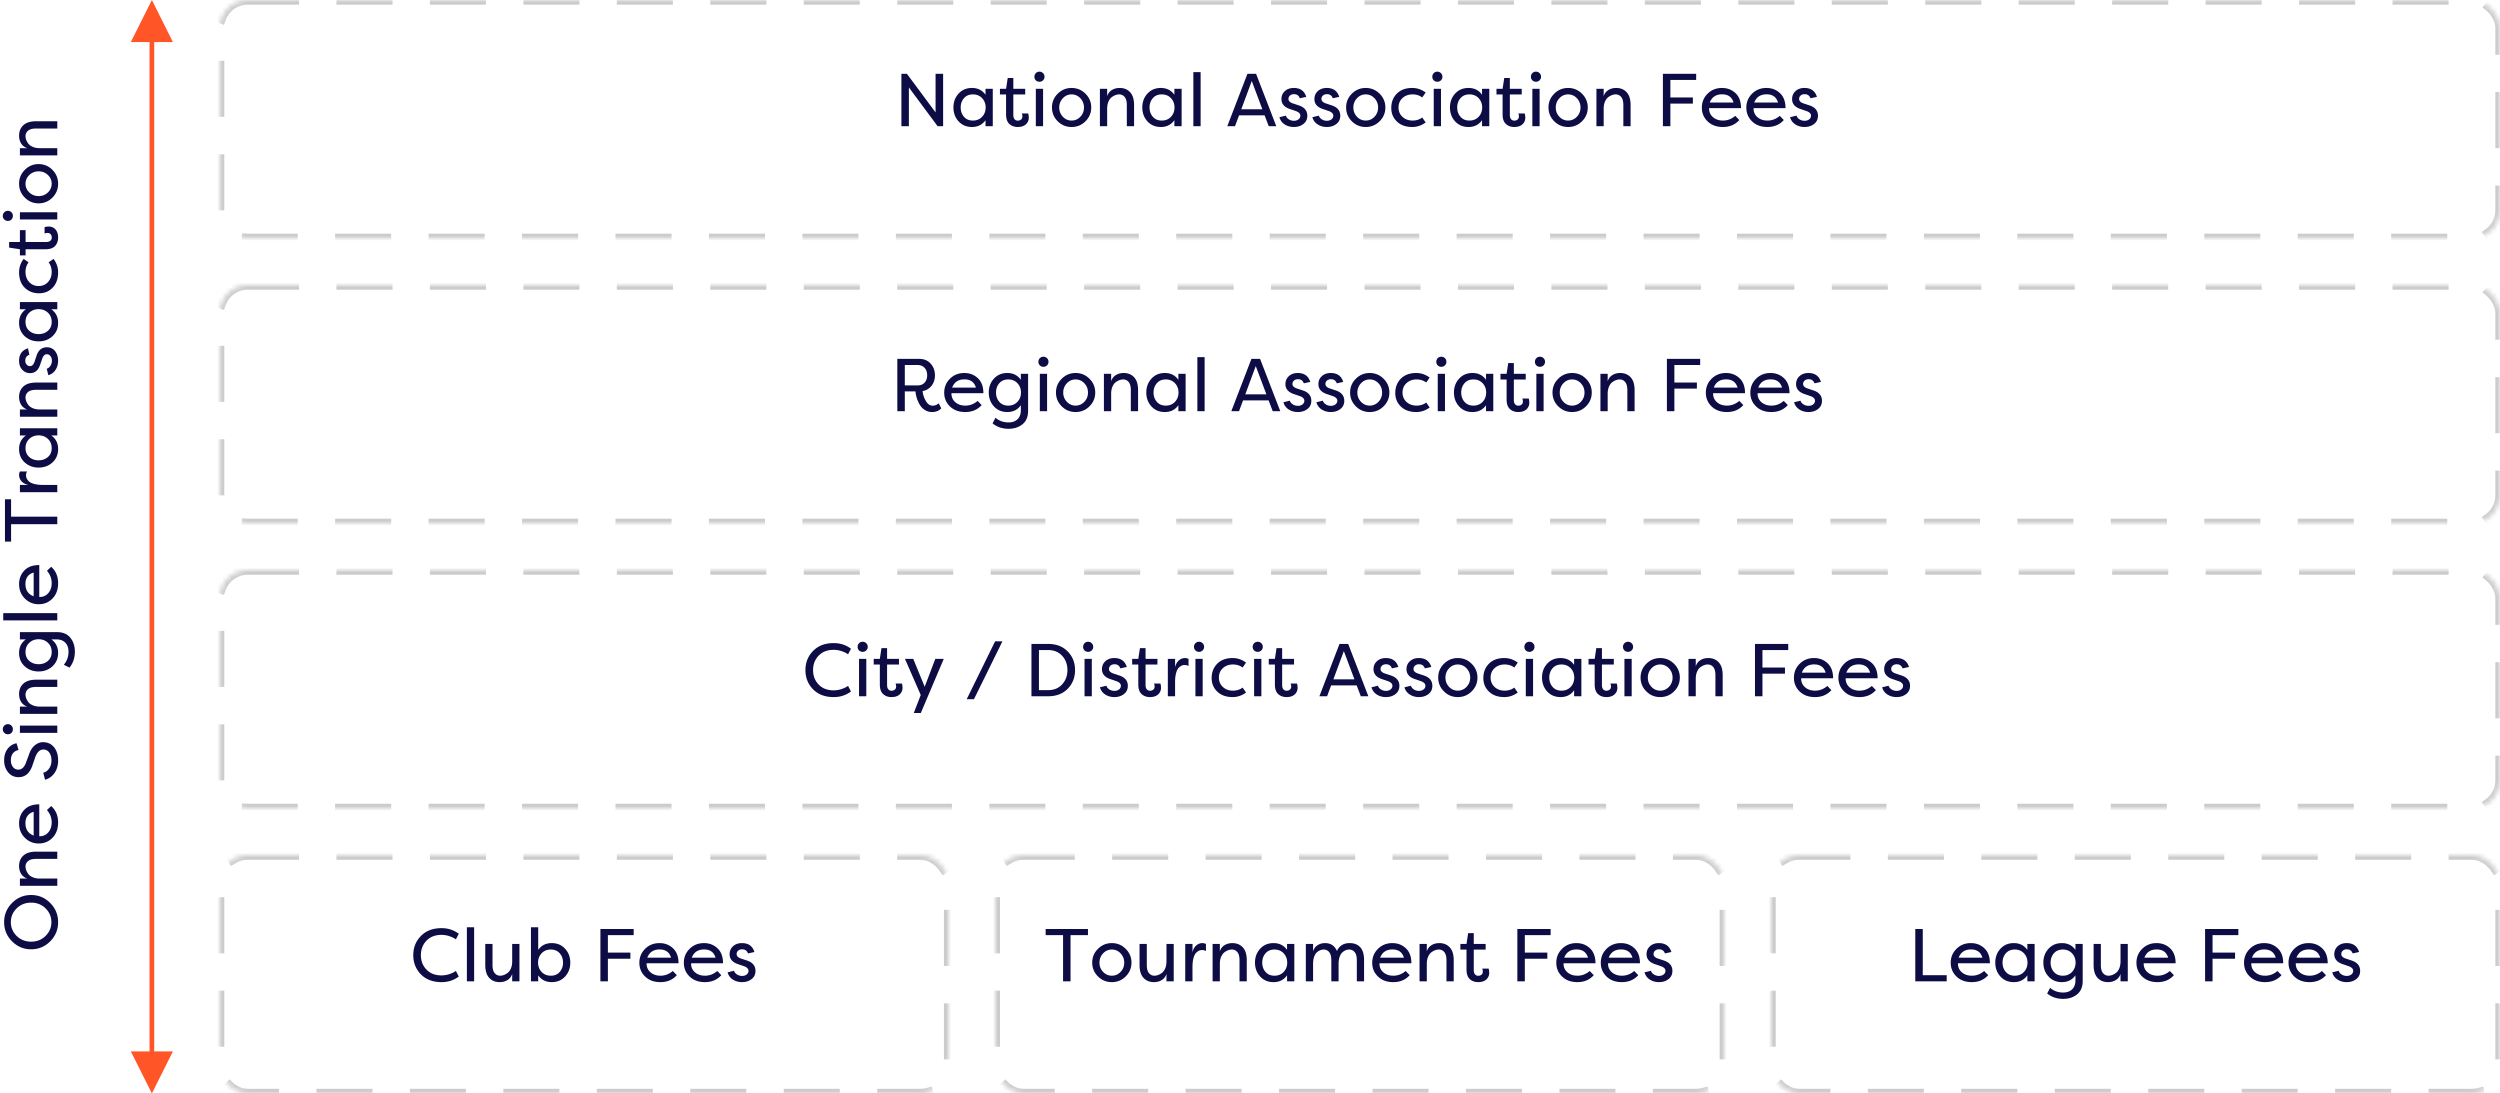 <svg width="535" height="234" viewBox="0 0 535 234" xmlns="http://www.w3.org/2000/svg" xmlns:xlink="http://www.w3.org/1999/xlink"><defs><rect id="a" width="156" height="51" rx="6"/><mask id="g" x="0" y="0" width="156" height="51" fill="#fff"><use xlink:href="#a"/></mask><rect id="b" width="488" height="51" rx="6"/><mask id="h" x="0" y="0" width="488" height="51" fill="#fff"><use xlink:href="#b"/></mask><rect id="c" width="488" height="51" rx="6"/><mask id="i" x="0" y="0" width="488" height="51" fill="#fff"><use xlink:href="#c"/></mask><rect id="d" width="488" height="51" rx="6"/><mask id="j" x="0" y="0" width="488" height="51" fill="#fff"><use xlink:href="#d"/></mask><rect id="e" width="156" height="51" rx="6"/><mask id="k" x="0" y="0" width="156" height="51" fill="#fff"><use xlink:href="#e"/></mask><rect id="f" width="156" height="51" rx="6"/><mask id="l" x="0" y="0" width="156" height="51" fill="#fff"><use xlink:href="#f"/></mask></defs><g fill="none" fill-rule="evenodd"><g transform="translate(47 183)"><path d="M43.072 25.512c-1.088-1.12-1.632-2.49-1.632-4.112 0-1.621.547-2.99 1.64-4.104 1.093-1.115 2.563-1.672 4.408-1.672 1.397 0 2.63.4 3.696 1.2l-.624 1.2c-.384-.277-.853-.507-1.408-.688a5.328 5.328 0 0 0-1.664-.272c-1.355 0-2.43.416-3.224 1.248-.795.832-1.192 1.861-1.192 3.088s.397 2.256 1.192 3.088c.795.832 1.87 1.248 3.224 1.248.555 0 1.11-.09 1.664-.272.555-.181 1.024-.41 1.408-.688l.624 1.2c-1.067.8-2.299 1.2-3.696 1.2-1.845 0-3.317-.555-4.416-1.664zm11.392-10.08V27h-1.552V15.432h1.552zM58.4 19v4.512c0 .79.155 1.368.464 1.736.31.368.699.552 1.168.552.245 0 .499-.045.76-.136.261-.09.536-.24.824-.448.288-.208.525-.528.712-.96.187-.432.28-.947.28-1.544V19h1.552v8h-1.552v-1.6a2.298 2.298 0 0 1-.976 1.312c-.48.31-1.05.464-1.712.464-.917 0-1.659-.304-2.224-.912-.565-.608-.848-1.525-.848-2.752V19H58.4zm15.536 1.04c.736.8 1.104 1.787 1.104 2.96s-.368 2.163-1.104 2.968c-.736.805-1.69 1.208-2.864 1.208-1.248 0-2.213-.485-2.896-1.456V27h-1.552V15.432h1.552v4.848c.683-.97 1.648-1.456 2.896-1.456 1.173 0 2.128.405 2.864 1.216zM68.144 23c.01.81.27 1.48.776 2.008.507.528 1.16.792 1.96.792s1.435-.27 1.904-.808c.47-.539.704-1.203.704-1.992 0-.79-.235-1.453-.704-1.992-.47-.539-1.104-.808-1.904-.808-.8 0-1.453.264-1.96.792-.507.528-.765 1.197-.776 2.008zm14.944 4h-1.6V15.8h7.12v1.312h-5.52v3.744h4.816v1.312h-4.816V27zm13.888-2.208l.864.896c-.885.992-2.053 1.488-3.504 1.488-1.355 0-2.445-.397-3.272-1.192-.827-.795-1.24-1.779-1.24-2.952s.41-2.168 1.232-2.984c.821-.816 1.845-1.224 3.072-1.224 1.141 0 2.107.37 2.896 1.112.79.741 1.184 1.81 1.184 3.208h-6.832c-.021.779.248 1.416.808 1.912s1.283.744 2.168.744c.97 0 1.845-.336 2.624-1.008zm-2.816-4.608c-1.312 0-2.192.587-2.64 1.76h5.088c-.352-1.173-1.168-1.76-2.448-1.76zm12.336 4.608l.864.896c-.885.992-2.053 1.488-3.504 1.488-1.355 0-2.445-.397-3.272-1.192-.827-.795-1.24-1.779-1.24-2.952s.41-2.168 1.232-2.984c.821-.816 1.845-1.224 3.072-1.224 1.141 0 2.107.37 2.896 1.112.79.741 1.184 1.81 1.184 3.208h-6.832c-.021.779.248 1.416.808 1.912s1.283.744 2.168.744c.97 0 1.845-.336 2.624-1.008zm-2.816-4.608c-1.312 0-2.192.587-2.64 1.76h5.088c-.352-1.173-1.168-1.76-2.448-1.76zm10.768.544l-1.376.304c-.213-.587-.63-.88-1.248-.88-.352 0-.637.096-.856.288a.936.936 0 0 0-.328.736c0 .427.32.747.96.96l1.152.384c1.28.395 1.92 1.147 1.92 2.256 0 .736-.277 1.32-.832 1.752-.555.432-1.237.648-2.048.648-.736 0-1.39-.184-1.96-.552a2.592 2.592 0 0 1-1.128-1.544l1.376-.336c.096.32.307.584.632.792.325.208.69.312 1.096.312.395 0 .723-.104.984-.312.261-.208.392-.467.392-.776 0-.437-.336-.773-1.008-1.008l-1.072-.368c-1.312-.395-1.968-1.12-1.968-2.176 0-.693.245-1.264.736-1.712.49-.448 1.125-.672 1.904-.672 1.387 0 2.277.635 2.672 1.904z" fill="#0D0C44"/><use stroke="#CCC" mask="url(#g)" stroke-width="2" stroke-linecap="square" stroke-dasharray="10" xlink:href="#a"/></g><g transform="translate(47 122)"><path d="M126.996 25.512c-1.088-1.12-1.632-2.49-1.632-4.112 0-1.621.547-2.99 1.64-4.104 1.093-1.115 2.563-1.672 4.408-1.672 1.397 0 2.63.4 3.696 1.2l-.624 1.2c-.384-.277-.853-.507-1.408-.688a5.328 5.328 0 0 0-1.664-.272c-1.355 0-2.43.416-3.224 1.248-.795.832-1.192 1.861-1.192 3.088s.397 2.256 1.192 3.088c.795.832 1.87 1.248 3.224 1.248.555 0 1.11-.09 1.664-.272.555-.181 1.024-.41 1.408-.688l.624 1.2c-1.067.8-2.299 1.2-3.696 1.2-1.845 0-3.317-.555-4.416-1.664zm9.84 1.488v-8h1.552v8h-1.552zm0-9.808a1.041 1.041 0 0 1-.304-.768c0-.31.104-.568.312-.776.208-.208.461-.312.76-.312s.555.104.768.312c.213.208.32.467.32.776 0 .299-.104.552-.312.76a1.053 1.053 0 0 1-.776.312c-.299 0-.555-.101-.768-.304zm6 3.024v4.368c0 .416.088.725.264.928a.877.877 0 0 0 .696.304c.267 0 .496-.077.688-.232.192-.155.288-.37.288-.648 0-.256-.043-.475-.128-.656h1.36a1.4 1.4 0 0 1 .096.36c.021.144.032.264.032.36l.016.144c0 .597-.208 1.085-.624 1.464-.416.379-.997.568-1.744.568-.715 0-1.31-.213-1.784-.64-.475-.427-.712-1.115-.712-2.064v-4.256h-1.312V19h1.312l.352-2.304h1.2V19h2.544v1.216h-2.544zm8.048 4.752L153.156 19h1.808l-4.912 11.584h-1.504l1.488-3.856L146.66 19h1.776l2.448 5.968zm16.64-9.728l-6.096 12.384h-1.552l6.08-12.384h1.568zm12.768 9.216c.757-.821 1.136-1.84 1.136-3.056s-.376-2.235-1.128-3.056c-.752-.821-1.752-1.232-3-1.232h-1.968v8.576h1.968c1.248 0 2.245-.41 2.992-1.232zm1.2-7.04c1.045 1.067 1.568 2.395 1.568 3.984 0 1.59-.523 2.92-1.568 3.992S179.049 27 177.3 27h-3.568V15.8h3.568c1.75 0 3.147.539 4.192 1.616zm3.6 9.584v-8h1.552v8h-1.552zm0-9.808a1.041 1.041 0 0 1-.304-.768c0-.31.104-.568.312-.776.208-.208.461-.312.76-.312s.555.104.768.312c.213.208.32.467.32.776 0 .299-.104.552-.312.76a1.053 1.053 0 0 1-.776.312c-.299 0-.555-.101-.768-.304zm9.04 3.536l-1.376.304c-.213-.587-.63-.88-1.248-.88-.352 0-.637.096-.856.288a.936.936 0 0 0-.328.736c0 .427.32.747.96.96l1.152.384c1.28.395 1.92 1.147 1.92 2.256 0 .736-.277 1.32-.832 1.752-.555.432-1.237.648-2.048.648-.736 0-1.39-.184-1.96-.552a2.592 2.592 0 0 1-1.128-1.544l1.376-.336c.096.32.307.584.632.792.325.208.69.312 1.096.312.395 0 .723-.104.984-.312.261-.208.392-.467.392-.776 0-.437-.336-.773-1.008-1.008l-1.072-.368c-1.312-.395-1.968-1.12-1.968-2.176 0-.693.245-1.264.736-1.712.49-.448 1.125-.672 1.904-.672 1.387 0 2.277.635 2.672 1.904zm4.016-.512v4.368c0 .416.088.725.264.928a.877.877 0 0 0 .696.304c.267 0 .496-.077.688-.232.192-.155.288-.37.288-.648 0-.256-.043-.475-.128-.656h1.36a1.4 1.4 0 0 1 .096.36c.021.144.032.264.032.36l.016.144c0 .597-.208 1.085-.624 1.464-.416.379-.997.568-1.744.568-.715 0-1.31-.213-1.784-.64-.475-.427-.712-1.115-.712-2.064v-4.256h-1.312V19h1.312l.352-2.304h1.2V19h2.544v1.216h-2.544zm6.32-1.216v1.808c.128-.619.39-1.104.784-1.456a1.984 1.984 0 0 1 1.36-.528c.213 0 .459.059.736.176v1.52a1.694 1.694 0 0 0-.848-.208c-.192 0-.379.035-.56.104-.181.07-.395.213-.64.432s-.445.597-.6 1.136c-.155.539-.232 1.203-.232 1.992V27h-1.552v-8h1.552zm4.352 8v-8h1.552v8h-1.552zm0-9.808a1.041 1.041 0 0 1-.304-.768c0-.31.104-.568.312-.776.208-.208.461-.312.76-.312s.555.104.768.312c.213.208.32.467.32.776 0 .299-.104.552-.312.76a1.053 1.053 0 0 1-.776.312c-.299 0-.555-.101-.768-.304zm3.472 5.904c0-1.227.397-2.245 1.192-3.056.795-.81 1.896-1.216 3.304-1.216 1.035 0 1.99.325 2.864.976l-.736 1.056c-.576-.437-1.264-.656-2.064-.656-.864 0-1.581.261-2.152.784-.57.523-.856 1.195-.856 2.016s.285 1.493.856 2.016c.57.523 1.288.784 2.152.784.8 0 1.488-.219 2.064-.656l.736 1.056c-.875.65-1.83.976-2.864.976-1.376 0-2.47-.387-3.28-1.16-.81-.773-1.216-1.747-1.216-2.92zM221.38 27v-8h1.552v8h-1.552zm0-9.808a1.041 1.041 0 0 1-.304-.768c0-.31.104-.568.312-.776.208-.208.461-.312.76-.312s.555.104.768.312c.213.208.32.467.32.776 0 .299-.104.552-.312.76a1.053 1.053 0 0 1-.776.312c-.299 0-.555-.101-.768-.304zm6 3.024v4.368c0 .416.088.725.264.928a.877.877 0 0 0 .696.304c.267 0 .496-.077.688-.232.192-.155.288-.37.288-.648 0-.256-.043-.475-.128-.656h1.36a1.4 1.4 0 0 1 .096.36c.021.144.032.264.032.36l.016.144c0 .597-.208 1.085-.624 1.464-.416.379-.997.568-1.744.568-.715 0-1.31-.213-1.784-.64-.475-.427-.712-1.115-.712-2.064v-4.256h-1.312V19h1.312l.352-2.304h1.2V19h2.544v1.216h-2.544zm10.96 3.168h4.512l-2.272-6.048-2.24 6.048zm4.992 1.296h-5.472l-.864 2.32h-1.648l4.304-11.2h1.856l4.32 11.2h-1.616l-.88-2.32zm8.912-3.952l-1.376.304c-.213-.587-.63-.88-1.248-.88-.352 0-.637.096-.856.288a.936.936 0 0 0-.328.736c0 .427.32.747.96.96l1.152.384c1.28.395 1.92 1.147 1.92 2.256 0 .736-.277 1.32-.832 1.752-.555.432-1.237.648-2.048.648-.736 0-1.39-.184-1.96-.552a2.592 2.592 0 0 1-1.128-1.544l1.376-.336c.096.32.307.584.632.792.325.208.69.312 1.096.312.395 0 .723-.104.984-.312.261-.208.392-.467.392-.776 0-.437-.336-.773-1.008-1.008l-1.072-.368c-1.312-.395-1.968-1.12-1.968-2.176 0-.693.245-1.264.736-1.712.49-.448 1.125-.672 1.904-.672 1.387 0 2.277.635 2.672 1.904zm7.056 0l-1.376.304c-.213-.587-.63-.88-1.248-.88-.352 0-.637.096-.856.288a.936.936 0 0 0-.328.736c0 .427.32.747.96.96l1.152.384c1.28.395 1.92 1.147 1.92 2.256 0 .736-.277 1.32-.832 1.752-.555.432-1.237.648-2.048.648-.736 0-1.39-.184-1.96-.552a2.592 2.592 0 0 1-1.128-1.544l1.376-.336c.096.32.307.584.632.792.325.208.69.312 1.096.312.395 0 .723-.104.984-.312.261-.208.392-.467.392-.776 0-.437-.336-.773-1.008-1.008l-1.072-.368c-1.312-.395-1.968-1.12-1.968-2.176 0-.693.245-1.264.736-1.712.49-.448 1.125-.672 1.904-.672 1.387 0 2.277.635 2.672 1.904zm2.704 5.232c-.821-.821-1.232-1.808-1.232-2.96s.41-2.136 1.232-2.952c.821-.816 1.808-1.224 2.96-1.224 1.163 0 2.155.41 2.976 1.232.821.821 1.232 1.803 1.232 2.944 0 1.152-.41 2.136-1.232 2.952-.821.816-1.813 1.224-2.976 1.224-1.152 0-2.139-.405-2.96-1.216zm.32-2.944c0 .768.259 1.424.776 1.968s1.139.816 1.864.816c.736 0 1.363-.272 1.88-.816.517-.544.776-1.2.776-1.968 0-.779-.259-1.443-.776-1.992-.517-.55-1.144-.824-1.88-.824-.725 0-1.347.275-1.864.824-.517.55-.776 1.213-.776 1.992zm8.112.08c0-1.227.397-2.245 1.192-3.056.795-.81 1.896-1.216 3.304-1.216 1.035 0 1.99.325 2.864.976l-.736 1.056c-.576-.437-1.264-.656-2.064-.656-.864 0-1.581.261-2.152.784-.57.523-.856 1.195-.856 2.016s.285 1.493.856 2.016c.57.523 1.288.784 2.152.784.8 0 1.488-.219 2.064-.656l.736 1.056c-.875.65-1.83.976-2.864.976-1.376 0-2.47-.387-3.28-1.16-.81-.773-1.216-1.747-1.216-2.92zM279.524 27v-8h1.552v8h-1.552zm0-9.808a1.041 1.041 0 0 1-.304-.768c0-.31.104-.568.312-.776.208-.208.461-.312.76-.312s.555.104.768.312c.213.208.32.467.32.776 0 .299-.104.552-.312.76a1.053 1.053 0 0 1-.776.312c-.299 0-.555-.101-.768-.304zm4.576 8.784c-.736-.81-1.104-1.803-1.104-2.976s.368-2.163 1.104-2.968c.736-.805 1.69-1.208 2.864-1.208 1.248 0 2.213.485 2.896 1.456V19h1.552v8h-1.552v-1.28c-.683.97-1.648 1.456-2.896 1.456-1.173 0-2.128-.4-2.864-1.2zM289.892 23c-.01-.81-.27-1.48-.776-2.008-.507-.528-1.16-.792-1.96-.792s-1.435.27-1.904.808c-.47.539-.704 1.203-.704 1.992 0 .79.235 1.453.704 1.992.47.539 1.104.808 1.904.808.8 0 1.453-.264 1.96-.792.507-.528.765-1.197.776-2.008zm5.92-2.784v4.368c0 .416.088.725.264.928a.877.877 0 0 0 .696.304c.267 0 .496-.077.688-.232.192-.155.288-.37.288-.648 0-.256-.043-.475-.128-.656h1.36a1.4 1.4 0 0 1 .096.36c.021.144.032.264.032.36l.016.144c0 .597-.208 1.085-.624 1.464-.416.379-.997.568-1.744.568-.715 0-1.31-.213-1.784-.64-.475-.427-.712-1.115-.712-2.064v-4.256h-1.312V19h1.312l.352-2.304h1.2V19h2.544v1.216h-2.544zM300.628 27v-8h1.552v8h-1.552zm0-9.808a1.041 1.041 0 0 1-.304-.768c0-.31.104-.568.312-.776.208-.208.461-.312.76-.312s.555.104.768.312c.213.208.32.467.32.776 0 .299-.104.552-.312.76a1.053 1.053 0 0 1-.776.312c-.299 0-.555-.101-.768-.304zm4.688 8.768c-.821-.821-1.232-1.808-1.232-2.96s.41-2.136 1.232-2.952c.821-.816 1.808-1.224 2.96-1.224 1.163 0 2.155.41 2.976 1.232.821.821 1.232 1.803 1.232 2.944 0 1.152-.41 2.136-1.232 2.952-.821.816-1.813 1.224-2.976 1.224-1.152 0-2.139-.405-2.96-1.216zm.32-2.944c0 .768.259 1.424.776 1.968s1.139.816 1.864.816c.736 0 1.363-.272 1.88-.816.517-.544.776-1.2.776-1.968 0-.779-.259-1.443-.776-1.992-.517-.55-1.144-.824-1.88-.824-.725 0-1.347.275-1.864.824-.517.55-.776 1.213-.776 1.992zM320.1 27v-4.512c0-.79-.155-1.368-.464-1.736a1.462 1.462 0 0 0-1.168-.552c-.245 0-.499.045-.76.136a3.25 3.25 0 0 0-.824.448c-.288.208-.525.528-.712.96-.187.432-.28.947-.28 1.544V27h-1.552v-8h1.552v1.6c.17-.565.496-1.003.976-1.312.48-.31 1.05-.464 1.712-.464.917 0 1.659.304 2.224.912.565.608.848 1.525.848 2.752V27H320.1zm10.064 0h-1.6V15.8h7.12v1.312h-5.52v3.744h4.816v1.312h-4.816V27zm13.888-2.208l.864.896c-.885.992-2.053 1.488-3.504 1.488-1.355 0-2.445-.397-3.272-1.192-.827-.795-1.24-1.779-1.24-2.952s.41-2.168 1.232-2.984c.821-.816 1.845-1.224 3.072-1.224 1.141 0 2.107.37 2.896 1.112.79.741 1.184 1.81 1.184 3.208h-6.832c-.021.779.248 1.416.808 1.912s1.283.744 2.168.744c.97 0 1.845-.336 2.624-1.008zm-2.816-4.608c-1.312 0-2.192.587-2.64 1.76h5.088c-.352-1.173-1.168-1.76-2.448-1.76zm12.336 4.608l.864.896c-.885.992-2.053 1.488-3.504 1.488-1.355 0-2.445-.397-3.272-1.192-.827-.795-1.24-1.779-1.24-2.952s.41-2.168 1.232-2.984c.821-.816 1.845-1.224 3.072-1.224 1.141 0 2.107.37 2.896 1.112.79.741 1.184 1.81 1.184 3.208h-6.832c-.021.779.248 1.416.808 1.912s1.283.744 2.168.744c.97 0 1.845-.336 2.624-1.008zm-2.816-4.608c-1.312 0-2.192.587-2.64 1.76h5.088c-.352-1.173-1.168-1.76-2.448-1.76zm10.768.544l-1.376.304c-.213-.587-.63-.88-1.248-.88-.352 0-.637.096-.856.288a.936.936 0 0 0-.328.736c0 .427.32.747.96.96l1.152.384c1.28.395 1.92 1.147 1.92 2.256 0 .736-.277 1.32-.832 1.752-.555.432-1.237.648-2.048.648-.736 0-1.39-.184-1.96-.552a2.592 2.592 0 0 1-1.128-1.544l1.376-.336c.096.32.307.584.632.792.325.208.69.312 1.096.312.395 0 .723-.104.984-.312.261-.208.392-.467.392-.776 0-.437-.336-.773-1.008-1.008l-1.072-.368c-1.312-.395-1.968-1.12-1.968-2.176 0-.693.245-1.264.736-1.712.49-.448 1.125-.672 1.904-.672 1.387 0 2.277.635 2.672 1.904z" fill="#0D0C44"/><use stroke="#CCC" mask="url(#h)" stroke-width="2" stroke-linecap="square" stroke-dasharray="10" xlink:href="#b"/></g><g transform="translate(47 61)"><path d="M146.628 27h-1.6V15.8h4.672c1.035 0 1.856.341 2.464 1.024.608.683.912 1.515.912 2.496 0 .853-.235 1.59-.704 2.208-.47.619-1.115 1.008-1.936 1.168.064.725.293 1.427.688 2.104.395.677.875 1.016 1.44 1.016.512 0 .95-.17 1.312-.512l.56 1.088c-.512.523-1.168.784-1.968.784a2.81 2.81 0 0 1-1.368-.336 3.107 3.107 0 0 1-.992-.824 5.18 5.18 0 0 1-.648-1.12 6.853 6.853 0 0 1-.392-1.152 6.323 6.323 0 0 1-.152-.984h-2.288V27zm0-5.52h2.736c.63 0 1.128-.2 1.496-.6.368-.4.552-.925.552-1.576 0-.65-.184-1.179-.552-1.584-.368-.405-.867-.608-1.496-.608h-2.736v4.368zm15.584 3.312l.864.896c-.885.992-2.053 1.488-3.504 1.488-1.355 0-2.445-.397-3.272-1.192-.827-.795-1.24-1.779-1.24-2.952s.41-2.168 1.232-2.984c.821-.816 1.845-1.224 3.072-1.224 1.141 0 2.107.37 2.896 1.112.79.741 1.184 1.81 1.184 3.208h-6.832c-.021.779.248 1.416.808 1.912s1.283.744 2.168.744c.97 0 1.845-.336 2.624-1.008zm-2.816-4.608c-1.312 0-2.192.587-2.64 1.76h5.088c-.352-1.173-1.168-1.76-2.448-1.76zM173.012 19v7.936c0 1.259-.4 2.21-1.2 2.856-.8.645-1.792.968-2.976.968-1.333 0-2.475-.384-3.424-1.152l.624-1.216c.768.672 1.701 1.008 2.8 1.008.8 0 1.437-.227 1.912-.68.475-.453.712-1.096.712-1.928V25.72c-.683.97-1.648 1.456-2.896 1.456-1.173 0-2.128-.403-2.864-1.208-.736-.805-1.104-1.795-1.104-2.968s.368-2.163 1.104-2.968c.736-.805 1.69-1.208 2.864-1.208 1.248 0 2.213.485 2.896 1.456V19h1.552zm-1.52 4c-.01-.81-.27-1.48-.776-2.008-.507-.528-1.16-.792-1.96-.792s-1.435.27-1.904.808c-.47.539-.704 1.203-.704 1.992 0 .79.235 1.453.704 1.992.47.539 1.104.808 1.904.808.8 0 1.453-.264 1.96-.792.507-.528.765-1.197.776-2.008zm4.032 4v-8h1.552v8h-1.552zm0-9.808a1.041 1.041 0 0 1-.304-.768c0-.31.104-.568.312-.776.208-.208.461-.312.76-.312s.555.104.768.312c.213.208.32.467.32.776 0 .299-.104.552-.312.76a1.053 1.053 0 0 1-.776.312c-.299 0-.555-.101-.768-.304zm4.688 8.768c-.821-.821-1.232-1.808-1.232-2.96s.41-2.136 1.232-2.952c.821-.816 1.808-1.224 2.96-1.224 1.163 0 2.155.41 2.976 1.232.821.821 1.232 1.803 1.232 2.944 0 1.152-.41 2.136-1.232 2.952-.821.816-1.813 1.224-2.976 1.224-1.152 0-2.139-.405-2.96-1.216zm.32-2.944c0 .768.259 1.424.776 1.968s1.139.816 1.864.816c.736 0 1.363-.272 1.88-.816.517-.544.776-1.2.776-1.968 0-.779-.259-1.443-.776-1.992-.517-.55-1.144-.824-1.88-.824-.725 0-1.347.275-1.864.824-.517.55-.776 1.213-.776 1.992zM194.996 27v-4.512c0-.79-.155-1.368-.464-1.736a1.462 1.462 0 0 0-1.168-.552c-.245 0-.499.045-.76.136a3.25 3.25 0 0 0-.824.448c-.288.208-.525.528-.712.96-.187.432-.28.947-.28 1.544V27h-1.552v-8h1.552v1.6c.17-.565.496-1.003.976-1.312.48-.31 1.05-.464 1.712-.464.917 0 1.659.304 2.224.912.565.608.848 1.525.848 2.752V27h-1.552zm4.416-1.024c-.736-.81-1.104-1.803-1.104-2.976s.368-2.163 1.104-2.968c.736-.805 1.69-1.208 2.864-1.208 1.248 0 2.213.485 2.896 1.456V19h1.552v8h-1.552v-1.28c-.683.97-1.648 1.456-2.896 1.456-1.173 0-2.128-.4-2.864-1.2zM205.204 23c-.01-.81-.27-1.48-.776-2.008-.507-.528-1.16-.792-1.96-.792s-1.435.27-1.904.808c-.47.539-.704 1.203-.704 1.992 0 .79.235 1.453.704 1.992.47.539 1.104.808 1.904.808.8 0 1.453-.264 1.96-.792.507-.528.765-1.197.776-2.008zm5.584-7.568V27h-1.552V15.432h1.552zm8.704 7.952h4.512l-2.272-6.048-2.24 6.048zm4.992 1.296h-5.472l-.864 2.32H216.5l4.304-11.2h1.856l4.32 11.2h-1.616l-.88-2.32zm8.912-3.952l-1.376.304c-.213-.587-.63-.88-1.248-.88-.352 0-.637.096-.856.288a.936.936 0 0 0-.328.736c0 .427.32.747.96.96l1.152.384c1.28.395 1.92 1.147 1.92 2.256 0 .736-.277 1.32-.832 1.752-.555.432-1.237.648-2.048.648-.736 0-1.39-.184-1.96-.552a2.592 2.592 0 0 1-1.128-1.544l1.376-.336c.096.32.307.584.632.792.325.208.69.312 1.096.312.395 0 .723-.104.984-.312.261-.208.392-.467.392-.776 0-.437-.336-.773-1.008-1.008l-1.072-.368c-1.312-.395-1.968-1.12-1.968-2.176 0-.693.245-1.264.736-1.712.49-.448 1.125-.672 1.904-.672 1.387 0 2.277.635 2.672 1.904zm7.056 0l-1.376.304c-.213-.587-.63-.88-1.248-.88-.352 0-.637.096-.856.288a.936.936 0 0 0-.328.736c0 .427.32.747.96.96l1.152.384c1.28.395 1.92 1.147 1.92 2.256 0 .736-.277 1.32-.832 1.752-.555.432-1.237.648-2.048.648-.736 0-1.39-.184-1.96-.552a2.592 2.592 0 0 1-1.128-1.544l1.376-.336c.096.32.307.584.632.792.325.208.69.312 1.096.312.395 0 .723-.104.984-.312.261-.208.392-.467.392-.776 0-.437-.336-.773-1.008-1.008l-1.072-.368c-1.312-.395-1.968-1.12-1.968-2.176 0-.693.245-1.264.736-1.712.49-.448 1.125-.672 1.904-.672 1.387 0 2.277.635 2.672 1.904zm2.704 5.232c-.821-.821-1.232-1.808-1.232-2.96s.41-2.136 1.232-2.952c.821-.816 1.808-1.224 2.96-1.224 1.163 0 2.155.41 2.976 1.232.821.821 1.232 1.803 1.232 2.944 0 1.152-.41 2.136-1.232 2.952-.821.816-1.813 1.224-2.976 1.224-1.152 0-2.139-.405-2.96-1.216zm.32-2.944c0 .768.259 1.424.776 1.968s1.139.816 1.864.816c.736 0 1.363-.272 1.88-.816.517-.544.776-1.2.776-1.968 0-.779-.259-1.443-.776-1.992-.517-.55-1.144-.824-1.88-.824-.725 0-1.347.275-1.864.824-.517.55-.776 1.213-.776 1.992zm8.112.08c0-1.227.397-2.245 1.192-3.056.795-.81 1.896-1.216 3.304-1.216 1.035 0 1.99.325 2.864.976l-.736 1.056c-.576-.437-1.264-.656-2.064-.656-.864 0-1.581.261-2.152.784-.57.523-.856 1.195-.856 2.016s.285 1.493.856 2.016c.57.523 1.288.784 2.152.784.8 0 1.488-.219 2.064-.656l.736 1.056c-.875.65-1.83.976-2.864.976-1.376 0-2.47-.387-3.28-1.16-.81-.773-1.216-1.747-1.216-2.92zM260.676 27v-8h1.552v8h-1.552zm0-9.808a1.041 1.041 0 0 1-.304-.768c0-.31.104-.568.312-.776.208-.208.461-.312.76-.312s.555.104.768.312c.213.208.32.467.32.776 0 .299-.104.552-.312.76a1.053 1.053 0 0 1-.776.312c-.299 0-.555-.101-.768-.304zm4.576 8.784c-.736-.81-1.104-1.803-1.104-2.976s.368-2.163 1.104-2.968c.736-.805 1.69-1.208 2.864-1.208 1.248 0 2.213.485 2.896 1.456V19h1.552v8h-1.552v-1.28c-.683.97-1.648 1.456-2.896 1.456-1.173 0-2.128-.4-2.864-1.2zM271.044 23c-.01-.81-.27-1.48-.776-2.008-.507-.528-1.16-.792-1.96-.792s-1.435.27-1.904.808c-.47.539-.704 1.203-.704 1.992 0 .79.235 1.453.704 1.992.47.539 1.104.808 1.904.808.8 0 1.453-.264 1.96-.792.507-.528.765-1.197.776-2.008zm5.92-2.784v4.368c0 .416.088.725.264.928a.877.877 0 0 0 .696.304c.267 0 .496-.077.688-.232.192-.155.288-.37.288-.648 0-.256-.043-.475-.128-.656h1.36a1.4 1.4 0 0 1 .096.36c.021.144.032.264.032.36l.016.144c0 .597-.208 1.085-.624 1.464-.416.379-.997.568-1.744.568-.715 0-1.31-.213-1.784-.64-.475-.427-.712-1.115-.712-2.064v-4.256H274.1V19h1.312l.352-2.304h1.2V19h2.544v1.216h-2.544zM281.78 27v-8h1.552v8h-1.552zm0-9.808a1.041 1.041 0 0 1-.304-.768c0-.31.104-.568.312-.776.208-.208.461-.312.76-.312s.555.104.768.312c.213.208.32.467.32.776 0 .299-.104.552-.312.76a1.053 1.053 0 0 1-.776.312c-.299 0-.555-.101-.768-.304zm4.688 8.768c-.821-.821-1.232-1.808-1.232-2.96s.41-2.136 1.232-2.952c.821-.816 1.808-1.224 2.96-1.224 1.163 0 2.155.41 2.976 1.232.821.821 1.232 1.803 1.232 2.944 0 1.152-.41 2.136-1.232 2.952-.821.816-1.813 1.224-2.976 1.224-1.152 0-2.139-.405-2.96-1.216zm.32-2.944c0 .768.259 1.424.776 1.968s1.139.816 1.864.816c.736 0 1.363-.272 1.88-.816.517-.544.776-1.2.776-1.968 0-.779-.259-1.443-.776-1.992-.517-.55-1.144-.824-1.88-.824-.725 0-1.347.275-1.864.824-.517.55-.776 1.213-.776 1.992zM301.252 27v-4.512c0-.79-.155-1.368-.464-1.736a1.462 1.462 0 0 0-1.168-.552c-.245 0-.499.045-.76.136a3.25 3.25 0 0 0-.824.448c-.288.208-.525.528-.712.96-.187.432-.28.947-.28 1.544V27h-1.552v-8h1.552v1.6c.17-.565.496-1.003.976-1.312.48-.31 1.05-.464 1.712-.464.917 0 1.659.304 2.224.912.565.608.848 1.525.848 2.752V27h-1.552zm10.064 0h-1.6V15.8h7.12v1.312h-5.52v3.744h4.816v1.312h-4.816V27zm13.888-2.208l.864.896c-.885.992-2.053 1.488-3.504 1.488-1.355 0-2.445-.397-3.272-1.192-.827-.795-1.24-1.779-1.24-2.952s.41-2.168 1.232-2.984c.821-.816 1.845-1.224 3.072-1.224 1.141 0 2.107.37 2.896 1.112.79.741 1.184 1.81 1.184 3.208h-6.832c-.021.779.248 1.416.808 1.912s1.283.744 2.168.744c.97 0 1.845-.336 2.624-1.008zm-2.816-4.608c-1.312 0-2.192.587-2.64 1.76h5.088c-.352-1.173-1.168-1.76-2.448-1.76zm12.336 4.608l.864.896c-.885.992-2.053 1.488-3.504 1.488-1.355 0-2.445-.397-3.272-1.192-.827-.795-1.24-1.779-1.24-2.952s.41-2.168 1.232-2.984c.821-.816 1.845-1.224 3.072-1.224 1.141 0 2.107.37 2.896 1.112.79.741 1.184 1.81 1.184 3.208h-6.832c-.021.779.248 1.416.808 1.912s1.283.744 2.168.744c.97 0 1.845-.336 2.624-1.008zm-2.816-4.608c-1.312 0-2.192.587-2.64 1.76h5.088c-.352-1.173-1.168-1.76-2.448-1.76zm10.768.544l-1.376.304c-.213-.587-.63-.88-1.248-.88-.352 0-.637.096-.856.288a.936.936 0 0 0-.328.736c0 .427.32.747.96.96l1.152.384c1.28.395 1.92 1.147 1.92 2.256 0 .736-.277 1.32-.832 1.752-.555.432-1.237.648-2.048.648-.736 0-1.39-.184-1.96-.552a2.592 2.592 0 0 1-1.128-1.544l1.376-.336c.096.32.307.584.632.792.325.208.69.312 1.096.312.395 0 .723-.104.984-.312.261-.208.392-.467.392-.776 0-.437-.336-.773-1.008-1.008l-1.072-.368c-1.312-.395-1.968-1.12-1.968-2.176 0-.693.245-1.264.736-1.712.49-.448 1.125-.672 1.904-.672 1.387 0 2.277.635 2.672 1.904z" fill="#0D0C44"/><use stroke="#CCC" mask="url(#i)" stroke-width="2" stroke-linecap="square" stroke-dasharray="10" xlink:href="#c"/></g><g transform="translate(47)"><path d="M153.644 27l-6.144-8.288V27h-1.6V15.8h1.184l6.128 8.256V15.8h1.616V27h-1.184zm4.496-1.024c-.736-.81-1.104-1.803-1.104-2.976s.368-2.163 1.104-2.968c.736-.805 1.69-1.208 2.864-1.208 1.248 0 2.213.485 2.896 1.456V19h1.552v8H163.9v-1.28c-.683.97-1.648 1.456-2.896 1.456-1.173 0-2.128-.4-2.864-1.2zM163.932 23c-.01-.81-.27-1.48-.776-2.008-.507-.528-1.16-.792-1.96-.792s-1.435.27-1.904.808c-.47.539-.704 1.203-.704 1.992 0 .79.235 1.453.704 1.992.47.539 1.104.808 1.904.808.8 0 1.453-.264 1.96-.792.507-.528.765-1.197.776-2.008zm5.92-2.784v4.368c0 .416.088.725.264.928a.877.877 0 0 0 .696.304c.267 0 .496-.077.688-.232.192-.155.288-.37.288-.648 0-.256-.043-.475-.128-.656h1.36a1.4 1.4 0 0 1 .096.36c.021.144.032.264.032.36l.016.144c0 .597-.208 1.085-.624 1.464-.416.379-.997.568-1.744.568-.715 0-1.31-.213-1.784-.64-.475-.427-.712-1.115-.712-2.064v-4.256h-1.312V19h1.312l.352-2.304h1.2V19h2.544v1.216h-2.544zM174.668 27v-8h1.552v8h-1.552zm0-9.808a1.041 1.041 0 0 1-.304-.768c0-.31.104-.568.312-.776.208-.208.461-.312.76-.312s.555.104.768.312c.213.208.32.467.32.776 0 .299-.104.552-.312.76a1.053 1.053 0 0 1-.776.312c-.299 0-.555-.101-.768-.304zm4.688 8.768c-.821-.821-1.232-1.808-1.232-2.96s.41-2.136 1.232-2.952c.821-.816 1.808-1.224 2.96-1.224 1.163 0 2.155.41 2.976 1.232.821.821 1.232 1.803 1.232 2.944 0 1.152-.41 2.136-1.232 2.952-.821.816-1.813 1.224-2.976 1.224-1.152 0-2.139-.405-2.96-1.216zm.32-2.944c0 .768.259 1.424.776 1.968s1.139.816 1.864.816c.736 0 1.363-.272 1.88-.816.517-.544.776-1.2.776-1.968 0-.779-.259-1.443-.776-1.992-.517-.55-1.144-.824-1.88-.824-.725 0-1.347.275-1.864.824-.517.55-.776 1.213-.776 1.992zM194.14 27v-4.512c0-.79-.155-1.368-.464-1.736a1.462 1.462 0 0 0-1.168-.552c-.245 0-.499.045-.76.136a3.25 3.25 0 0 0-.824.448c-.288.208-.525.528-.712.96-.187.432-.28.947-.28 1.544V27h-1.552v-8h1.552v1.6c.17-.565.496-1.003.976-1.312.48-.31 1.05-.464 1.712-.464.917 0 1.659.304 2.224.912.565.608.848 1.525.848 2.752V27h-1.552zm4.416-1.024c-.736-.81-1.104-1.803-1.104-2.976s.368-2.163 1.104-2.968c.736-.805 1.69-1.208 2.864-1.208 1.248 0 2.213.485 2.896 1.456V19h1.552v8h-1.552v-1.28c-.683.97-1.648 1.456-2.896 1.456-1.173 0-2.128-.4-2.864-1.2zM204.348 23c-.01-.81-.27-1.48-.776-2.008-.507-.528-1.16-.792-1.96-.792s-1.435.27-1.904.808c-.47.539-.704 1.203-.704 1.992 0 .79.235 1.453.704 1.992.47.539 1.104.808 1.904.808.8 0 1.453-.264 1.96-.792.507-.528.765-1.197.776-2.008zm5.584-7.568V27h-1.552V15.432h1.552zm8.704 7.952h4.512l-2.272-6.048-2.24 6.048zm4.992 1.296h-5.472l-.864 2.32h-1.648l4.304-11.2h1.856l4.32 11.2h-1.616l-.88-2.32zm8.912-3.952l-1.376.304c-.213-.587-.63-.88-1.248-.88-.352 0-.637.096-.856.288a.936.936 0 0 0-.328.736c0 .427.32.747.96.96l1.152.384c1.28.395 1.92 1.147 1.92 2.256 0 .736-.277 1.32-.832 1.752-.555.432-1.237.648-2.048.648-.736 0-1.39-.184-1.96-.552a2.592 2.592 0 0 1-1.128-1.544l1.376-.336c.096.32.307.584.632.792.325.208.69.312 1.096.312.395 0 .723-.104.984-.312.261-.208.392-.467.392-.776 0-.437-.336-.773-1.008-1.008l-1.072-.368c-1.312-.395-1.968-1.12-1.968-2.176 0-.693.245-1.264.736-1.712.49-.448 1.125-.672 1.904-.672 1.387 0 2.277.635 2.672 1.904zm7.056 0l-1.376.304c-.213-.587-.63-.88-1.248-.88-.352 0-.637.096-.856.288a.936.936 0 0 0-.328.736c0 .427.32.747.96.96l1.152.384c1.28.395 1.92 1.147 1.92 2.256 0 .736-.277 1.32-.832 1.752-.555.432-1.237.648-2.048.648-.736 0-1.39-.184-1.96-.552a2.592 2.592 0 0 1-1.128-1.544l1.376-.336c.096.32.307.584.632.792.325.208.69.312 1.096.312.395 0 .723-.104.984-.312.261-.208.392-.467.392-.776 0-.437-.336-.773-1.008-1.008l-1.072-.368c-1.312-.395-1.968-1.12-1.968-2.176 0-.693.245-1.264.736-1.712.49-.448 1.125-.672 1.904-.672 1.387 0 2.277.635 2.672 1.904zm2.704 5.232c-.821-.821-1.232-1.808-1.232-2.96s.41-2.136 1.232-2.952c.821-.816 1.808-1.224 2.96-1.224 1.163 0 2.155.41 2.976 1.232.821.821 1.232 1.803 1.232 2.944 0 1.152-.41 2.136-1.232 2.952-.821.816-1.813 1.224-2.976 1.224-1.152 0-2.139-.405-2.96-1.216zm.32-2.944c0 .768.259 1.424.776 1.968s1.139.816 1.864.816c.736 0 1.363-.272 1.88-.816.517-.544.776-1.2.776-1.968 0-.779-.259-1.443-.776-1.992-.517-.55-1.144-.824-1.88-.824-.725 0-1.347.275-1.864.824-.517.55-.776 1.213-.776 1.992zm8.112.08c0-1.227.397-2.245 1.192-3.056.795-.81 1.896-1.216 3.304-1.216 1.035 0 1.99.325 2.864.976l-.736 1.056c-.576-.437-1.264-.656-2.064-.656-.864 0-1.581.261-2.152.784-.57.523-.856 1.195-.856 2.016s.285 1.493.856 2.016c.57.523 1.288.784 2.152.784.8 0 1.488-.219 2.064-.656l.736 1.056c-.875.65-1.83.976-2.864.976-1.376 0-2.47-.387-3.28-1.16-.81-.773-1.216-1.747-1.216-2.92zM259.82 27v-8h1.552v8h-1.552zm0-9.808a1.041 1.041 0 0 1-.304-.768c0-.31.104-.568.312-.776.208-.208.461-.312.76-.312s.555.104.768.312c.213.208.32.467.32.776 0 .299-.104.552-.312.76a1.053 1.053 0 0 1-.776.312c-.299 0-.555-.101-.768-.304zm4.576 8.784c-.736-.81-1.104-1.803-1.104-2.976s.368-2.163 1.104-2.968c.736-.805 1.69-1.208 2.864-1.208 1.248 0 2.213.485 2.896 1.456V19h1.552v8h-1.552v-1.28c-.683.97-1.648 1.456-2.896 1.456-1.173 0-2.128-.4-2.864-1.2zM270.188 23c-.01-.81-.27-1.48-.776-2.008-.507-.528-1.16-.792-1.96-.792s-1.435.27-1.904.808c-.47.539-.704 1.203-.704 1.992 0 .79.235 1.453.704 1.992.47.539 1.104.808 1.904.808.8 0 1.453-.264 1.96-.792.507-.528.765-1.197.776-2.008zm5.92-2.784v4.368c0 .416.088.725.264.928a.877.877 0 0 0 .696.304c.267 0 .496-.077.688-.232.192-.155.288-.37.288-.648 0-.256-.043-.475-.128-.656h1.36a1.4 1.4 0 0 1 .096.36c.021.144.032.264.032.36l.016.144c0 .597-.208 1.085-.624 1.464-.416.379-.997.568-1.744.568-.715 0-1.31-.213-1.784-.64-.475-.427-.712-1.115-.712-2.064v-4.256h-1.312V19h1.312l.352-2.304h1.2V19h2.544v1.216h-2.544zM280.924 27v-8h1.552v8h-1.552zm0-9.808a1.041 1.041 0 0 1-.304-.768c0-.31.104-.568.312-.776.208-.208.461-.312.76-.312s.555.104.768.312c.213.208.32.467.32.776 0 .299-.104.552-.312.76a1.053 1.053 0 0 1-.776.312c-.299 0-.555-.101-.768-.304zm4.688 8.768c-.821-.821-1.232-1.808-1.232-2.96s.41-2.136 1.232-2.952c.821-.816 1.808-1.224 2.96-1.224 1.163 0 2.155.41 2.976 1.232.821.821 1.232 1.803 1.232 2.944 0 1.152-.41 2.136-1.232 2.952-.821.816-1.813 1.224-2.976 1.224-1.152 0-2.139-.405-2.96-1.216zm.32-2.944c0 .768.259 1.424.776 1.968s1.139.816 1.864.816c.736 0 1.363-.272 1.88-.816.517-.544.776-1.2.776-1.968 0-.779-.259-1.443-.776-1.992-.517-.55-1.144-.824-1.88-.824-.725 0-1.347.275-1.864.824-.517.55-.776 1.213-.776 1.992zM300.396 27v-4.512c0-.79-.155-1.368-.464-1.736a1.462 1.462 0 0 0-1.168-.552c-.245 0-.499.045-.76.136a3.25 3.25 0 0 0-.824.448c-.288.208-.525.528-.712.96-.187.432-.28.947-.28 1.544V27h-1.552v-8h1.552v1.6c.17-.565.496-1.003.976-1.312.48-.31 1.05-.464 1.712-.464.917 0 1.659.304 2.224.912.565.608.848 1.525.848 2.752V27h-1.552zm10.064 0h-1.6V15.8h7.12v1.312h-5.52v3.744h4.816v1.312h-4.816V27zm13.888-2.208l.864.896c-.885.992-2.053 1.488-3.504 1.488-1.355 0-2.445-.397-3.272-1.192-.827-.795-1.24-1.779-1.24-2.952s.41-2.168 1.232-2.984c.821-.816 1.845-1.224 3.072-1.224 1.141 0 2.107.37 2.896 1.112.79.741 1.184 1.81 1.184 3.208h-6.832c-.021.779.248 1.416.808 1.912s1.283.744 2.168.744c.97 0 1.845-.336 2.624-1.008zm-2.816-4.608c-1.312 0-2.192.587-2.64 1.76h5.088c-.352-1.173-1.168-1.76-2.448-1.76zm12.336 4.608l.864.896c-.885.992-2.053 1.488-3.504 1.488-1.355 0-2.445-.397-3.272-1.192-.827-.795-1.24-1.779-1.24-2.952s.41-2.168 1.232-2.984c.821-.816 1.845-1.224 3.072-1.224 1.141 0 2.107.37 2.896 1.112.79.741 1.184 1.81 1.184 3.208h-6.832c-.021.779.248 1.416.808 1.912s1.283.744 2.168.744c.97 0 1.845-.336 2.624-1.008zm-2.816-4.608c-1.312 0-2.192.587-2.64 1.76h5.088c-.352-1.173-1.168-1.76-2.448-1.76zm10.768.544l-1.376.304c-.213-.587-.63-.88-1.248-.88-.352 0-.637.096-.856.288a.936.936 0 0 0-.328.736c0 .427.32.747.96.96l1.152.384c1.28.395 1.92 1.147 1.92 2.256 0 .736-.277 1.32-.832 1.752-.555.432-1.237.648-2.048.648-.736 0-1.39-.184-1.96-.552a2.592 2.592 0 0 1-1.128-1.544l1.376-.336c.096.32.307.584.632.792.325.208.69.312 1.096.312.395 0 .723-.104.984-.312.261-.208.392-.467.392-.776 0-.437-.336-.773-1.008-1.008l-1.072-.368c-1.312-.395-1.968-1.12-1.968-2.176 0-.693.245-1.264.736-1.712.49-.448 1.125-.672 1.904-.672 1.387 0 2.277.635 2.672 1.904z" fill="#0D0C44"/><use stroke="#CCC" mask="url(#j)" stroke-width="2" stroke-linecap="square" stroke-dasharray="10" xlink:href="#d"/></g><g transform="translate(213 183)"><path d="M10.768 15.8h9.056v1.312h-3.728V27h-1.6v-9.888h-3.728V15.8zm11.2 10.16c-.821-.821-1.232-1.808-1.232-2.96s.41-2.136 1.232-2.952c.821-.816 1.808-1.224 2.96-1.224 1.163 0 2.155.41 2.976 1.232.821.821 1.232 1.803 1.232 2.944 0 1.152-.41 2.136-1.232 2.952-.821.816-1.813 1.224-2.976 1.224-1.152 0-2.139-.405-2.96-1.216zm.32-2.944c0 .768.259 1.424.776 1.968s1.139.816 1.864.816c.736 0 1.363-.272 1.88-.816.517-.544.776-1.2.776-1.968 0-.779-.259-1.443-.776-1.992-.517-.55-1.144-.824-1.88-.824-.725 0-1.347.275-1.864.824-.517.55-.776 1.213-.776 1.992zM32.416 19v4.512c0 .79.155 1.368.464 1.736.31.368.699.552 1.168.552.245 0 .499-.045.76-.136.261-.09.536-.24.824-.448.288-.208.525-.528.712-.96.187-.432.28-.947.28-1.544V19h1.552v8h-1.552v-1.6a2.298 2.298 0 0 1-.976 1.312c-.48.31-1.05.464-1.712.464-.917 0-1.659-.304-2.224-.912-.565-.608-.848-1.525-.848-2.752V19h1.552zm9.776 0v1.808c.128-.619.39-1.104.784-1.456a1.984 1.984 0 0 1 1.36-.528c.213 0 .459.059.736.176v1.52a1.694 1.694 0 0 0-.848-.208c-.192 0-.379.035-.56.104-.181.07-.395.213-.64.432s-.445.597-.6 1.136c-.155.539-.232 1.203-.232 1.992V27H40.64v-8h1.552zm10.064 8v-4.512c0-.79-.155-1.368-.464-1.736a1.462 1.462 0 0 0-1.168-.552c-.245 0-.499.045-.76.136a3.25 3.25 0 0 0-.824.448c-.288.208-.525.528-.712.96-.187.432-.28.947-.28 1.544V27h-1.552v-8h1.552v1.6c.17-.565.496-1.003.976-1.312.48-.31 1.05-.464 1.712-.464.917 0 1.659.304 2.224.912.565.608.848 1.525.848 2.752V27h-1.552zm4.416-1.024c-.736-.81-1.104-1.803-1.104-2.976s.368-2.163 1.104-2.968c.736-.805 1.69-1.208 2.864-1.208 1.248 0 2.213.485 2.896 1.456V19h1.552v8h-1.552v-1.28c-.683.97-1.648 1.456-2.896 1.456-1.173 0-2.128-.4-2.864-1.2zM62.464 23c-.01-.81-.27-1.48-.776-2.008-.507-.528-1.16-.792-1.96-.792s-1.435.27-1.904.808c-.47.539-.704 1.203-.704 1.992 0 .79.235 1.453.704 1.992.47.539 1.104.808 1.904.808.8 0 1.453-.264 1.96-.792.507-.528.787-1.197.776-2.008zm9.44 4v-4.512c0-.79-.155-1.368-.464-1.736a1.462 1.462 0 0 0-1.168-.552c-.235 0-.472.045-.712.136-.24.09-.483.24-.728.448-.245.208-.445.528-.6.96-.155.432-.232.947-.232 1.544V27h-1.552v-8H68v1.6c.16-.565.475-1.003.944-1.312.47-.31 1.008-.464 1.616-.464 1.205 0 2.053.56 2.544 1.68.523-1.12 1.43-1.68 2.72-1.68.981 0 1.741.299 2.28.896.539.597.808 1.52.808 2.768V27H77.36v-4.512c0-.79-.155-1.368-.464-1.736a1.462 1.462 0 0 0-1.168-.552c-.224 0-.448.04-.672.12-.224.08-.459.216-.704.408-.245.192-.45.493-.616.904-.165.41-.259.904-.28 1.48V27h-1.552zm15.904-2.208l.864.896c-.885.992-2.053 1.488-3.504 1.488-1.355 0-2.445-.397-3.272-1.192-.827-.795-1.24-1.779-1.24-2.952s.41-2.168 1.232-2.984c.821-.816 1.845-1.224 3.072-1.224 1.141 0 2.107.37 2.896 1.112.79.741 1.184 1.81 1.184 3.208h-6.832c-.021.779.248 1.416.808 1.912s1.283.744 2.168.744c.97 0 1.845-.336 2.624-1.008zm-2.816-4.608c-1.312 0-2.192.587-2.64 1.76h5.088c-.352-1.173-1.168-1.76-2.448-1.76zM96.544 27v-4.512c0-.79-.155-1.368-.464-1.736a1.462 1.462 0 0 0-1.168-.552c-.245 0-.499.045-.76.136a3.25 3.25 0 0 0-.824.448c-.288.208-.525.528-.712.96-.187.432-.28.947-.28 1.544V27h-1.552v-8h1.552v1.6c.17-.565.496-1.003.976-1.312.48-.31 1.05-.464 1.712-.464.917 0 1.659.304 2.224.912.565.608.848 1.525.848 2.752V27h-1.552zm5.84-6.784v4.368c0 .416.088.725.264.928a.877.877 0 0 0 .696.304c.267 0 .496-.077.688-.232.192-.155.288-.37.288-.648 0-.256-.043-.475-.128-.656h1.36a1.4 1.4 0 0 1 .096.36c.021.144.032.264.032.36l.016.144c0 .597-.208 1.085-.624 1.464-.416.379-.997.568-1.744.568-.715 0-1.31-.213-1.784-.64-.475-.427-.712-1.115-.712-2.064v-4.256H99.52V19h1.312l.352-2.304h1.2V19h2.544v1.216h-2.544zM113.312 27h-1.6V15.8h7.12v1.312h-5.52v3.744h4.816v1.312h-4.816V27zm13.888-2.208l.864.896c-.885.992-2.053 1.488-3.504 1.488-1.355 0-2.445-.397-3.272-1.192-.827-.795-1.24-1.779-1.24-2.952s.41-2.168 1.232-2.984c.821-.816 1.845-1.224 3.072-1.224 1.141 0 2.107.37 2.896 1.112.79.741 1.184 1.81 1.184 3.208H121.6c-.021.779.248 1.416.808 1.912s1.283.744 2.168.744c.97 0 1.845-.336 2.624-1.008zm-2.816-4.608c-1.312 0-2.192.587-2.64 1.76h5.088c-.352-1.173-1.168-1.76-2.448-1.76zm12.336 4.608l.864.896c-.885.992-2.053 1.488-3.504 1.488-1.355 0-2.445-.397-3.272-1.192-.827-.795-1.24-1.779-1.24-2.952s.41-2.168 1.232-2.984c.821-.816 1.845-1.224 3.072-1.224 1.141 0 2.107.37 2.896 1.112.79.741 1.184 1.81 1.184 3.208h-6.832c-.021.779.248 1.416.808 1.912s1.283.744 2.168.744c.97 0 1.845-.336 2.624-1.008zm-2.816-4.608c-1.312 0-2.192.587-2.64 1.76h5.088c-.352-1.173-1.168-1.76-2.448-1.76zm10.768.544l-1.376.304c-.213-.587-.63-.88-1.248-.88-.352 0-.637.096-.856.288a.936.936 0 0 0-.328.736c0 .427.32.747.96.96l1.152.384c1.28.395 1.92 1.147 1.92 2.256 0 .736-.277 1.32-.832 1.752-.555.432-1.237.648-2.048.648-.736 0-1.39-.184-1.96-.552a2.592 2.592 0 0 1-1.128-1.544l1.376-.336c.096.32.307.584.632.792.325.208.69.312 1.096.312.395 0 .723-.104.984-.312.261-.208.392-.467.392-.776 0-.437-.336-.773-1.008-1.008l-1.072-.368c-1.312-.395-1.968-1.12-1.968-2.176 0-.693.245-1.264.736-1.712.49-.448 1.125-.672 1.904-.672 1.387 0 2.277.635 2.672 1.904z" fill="#0D0C44"/><use stroke="#CCC" mask="url(#k)" stroke-width="2" stroke-linecap="square" stroke-dasharray="10" xlink:href="#e"/></g><g transform="translate(379 183)"><path d="M37.592 25.688V27h-6.72V15.8h1.6v9.888h5.12zm8.016-.896l.864.896c-.885.992-2.053 1.488-3.504 1.488-1.355 0-2.445-.397-3.272-1.192-.827-.795-1.24-1.779-1.24-2.952s.41-2.168 1.232-2.984c.821-.816 1.845-1.224 3.072-1.224 1.141 0 2.107.37 2.896 1.112.79.741 1.184 1.81 1.184 3.208h-6.832c-.021.779.248 1.416.808 1.912s1.283.744 2.168.744c.97 0 1.845-.336 2.624-1.008zm-2.816-4.608c-1.312 0-2.192.587-2.64 1.76h5.088c-.352-1.173-1.168-1.76-2.448-1.76zm6.304 5.792c-.736-.81-1.104-1.803-1.104-2.976s.368-2.163 1.104-2.968c.736-.805 1.69-1.208 2.864-1.208 1.248 0 2.213.485 2.896 1.456V19h1.552v8h-1.552v-1.28c-.683.97-1.648 1.456-2.896 1.456-1.173 0-2.128-.4-2.864-1.2zM54.888 23c-.01-.81-.27-1.48-.776-2.008-.507-.528-1.16-.792-1.96-.792s-1.435.27-1.904.808c-.47.539-.704 1.203-.704 1.992 0 .79.235 1.453.704 1.992.47.539 1.104.808 1.904.808.8 0 1.453-.264 1.96-.792.507-.528.765-1.197.776-2.008zm11.808-4v7.936c0 1.259-.4 2.21-1.2 2.856-.8.645-1.792.968-2.976.968-1.333 0-2.475-.384-3.424-1.152l.624-1.216c.768.672 1.701 1.008 2.8 1.008.8 0 1.437-.227 1.912-.68.475-.453.712-1.096.712-1.928V25.72c-.683.97-1.648 1.456-2.896 1.456-1.173 0-2.128-.403-2.864-1.208-.736-.805-1.104-1.795-1.104-2.968s.368-2.163 1.104-2.968c.736-.805 1.69-1.208 2.864-1.208 1.248 0 2.213.485 2.896 1.456V19h1.552zm-1.52 4c-.01-.81-.27-1.48-.776-2.008-.507-.528-1.16-.792-1.96-.792s-1.435.27-1.904.808c-.47.539-.704 1.203-.704 1.992 0 .79.235 1.453.704 1.992.47.539 1.104.808 1.904.808.8 0 1.453-.264 1.96-.792.507-.528.765-1.197.776-2.008zm5.408-4v4.512c0 .79.155 1.368.464 1.736.31.368.699.552 1.168.552.245 0 .499-.045.76-.136.261-.09.536-.24.824-.448.288-.208.525-.528.712-.96.187-.432.28-.947.28-1.544V19h1.552v8h-1.552v-1.6a2.298 2.298 0 0 1-.976 1.312c-.48.31-1.05.464-1.712.464-.917 0-1.659-.304-2.224-.912-.565-.608-.848-1.525-.848-2.752V19h1.552zm14.768 5.792l.864.896c-.885.992-2.053 1.488-3.504 1.488-1.355 0-2.445-.397-3.272-1.192-.827-.795-1.24-1.779-1.24-2.952s.41-2.168 1.232-2.984c.821-.816 1.845-1.224 3.072-1.224 1.141 0 2.107.37 2.896 1.112.79.741 1.184 1.81 1.184 3.208h-6.832c-.021.779.248 1.416.808 1.912s1.283.744 2.168.744c.97 0 1.845-.336 2.624-1.008zm-2.816-4.608c-1.312 0-2.192.587-2.64 1.76h5.088c-.352-1.173-1.168-1.76-2.448-1.76zM94.488 27h-1.6V15.8h7.12v1.312h-5.52v3.744h4.816v1.312h-4.816V27zm13.888-2.208l.864.896c-.885.992-2.053 1.488-3.504 1.488-1.355 0-2.445-.397-3.272-1.192-.827-.795-1.24-1.779-1.24-2.952s.41-2.168 1.232-2.984c.821-.816 1.845-1.224 3.072-1.224 1.141 0 2.107.37 2.896 1.112.79.741 1.184 1.81 1.184 3.208h-6.832c-.021.779.248 1.416.808 1.912s1.283.744 2.168.744c.97 0 1.845-.336 2.624-1.008zm-2.816-4.608c-1.312 0-2.192.587-2.64 1.76h5.088c-.352-1.173-1.168-1.76-2.448-1.76zm12.336 4.608l.864.896c-.885.992-2.053 1.488-3.504 1.488-1.355 0-2.445-.397-3.272-1.192-.827-.795-1.24-1.779-1.24-2.952s.41-2.168 1.232-2.984c.821-.816 1.845-1.224 3.072-1.224 1.141 0 2.107.37 2.896 1.112.79.741 1.184 1.81 1.184 3.208h-6.832c-.021.779.248 1.416.808 1.912s1.283.744 2.168.744c.97 0 1.845-.336 2.624-1.008zm-2.816-4.608c-1.312 0-2.192.587-2.64 1.76h5.088c-.352-1.173-1.168-1.76-2.448-1.76zm10.768.544l-1.376.304c-.213-.587-.63-.88-1.248-.88-.352 0-.637.096-.856.288a.936.936 0 0 0-.328.736c0 .427.32.747.96.96l1.152.384c1.28.395 1.92 1.147 1.92 2.256 0 .736-.277 1.32-.832 1.752-.555.432-1.237.648-2.048.648-.736 0-1.39-.184-1.96-.552a2.592 2.592 0 0 1-1.128-1.544l1.376-.336c.096.32.307.584.632.792.325.208.69.312 1.096.312.395 0 .723-.104.984-.312.261-.208.392-.467.392-.776 0-.437-.336-.773-1.008-1.008l-1.072-.368c-1.312-.395-1.968-1.12-1.968-2.176 0-.693.245-1.264.736-1.712.49-.448 1.125-.672 1.904-.672 1.387 0 2.277.635 2.672 1.904z" fill="#0D0C44"/><use stroke="#CCC" mask="url(#l)" stroke-width="2" stroke-linecap="square" stroke-dasharray="10" xlink:href="#f"/></g><path d="M10.74 201.452c-1.13 1.13-2.49 1.696-4.08 1.696-1.59 0-2.95-.568-4.08-1.704-1.13-1.136-1.696-2.504-1.696-4.104s.565-2.968 1.696-4.104c1.13-1.136 2.49-1.704 4.08-1.704 1.59 0 2.95.568 4.08 1.704 1.13 1.136 1.696 2.504 1.696 4.104s-.565 2.97-1.696 4.112zM3.572 200.3c.832.81 1.861 1.216 3.088 1.216s2.256-.408 3.088-1.224c.832-.816 1.248-1.8 1.248-2.952s-.416-2.136-1.248-2.952c-.832-.816-1.861-1.224-3.088-1.224s-2.256.408-3.088 1.224c-.832.816-1.248 1.8-1.248 2.952s.416 2.139 1.248 2.96zm8.688-16.496H7.748c-.79 0-1.368.155-1.736.464-.368.31-.552.699-.552 1.168 0 .245.045.499.136.76.09.261.24.536.448.824.208.288.528.525.96.712.432.187.947.28 1.544.28h3.712v1.552h-8v-1.552h1.6a2.298 2.298 0 0 1-1.312-.976c-.31-.48-.464-1.05-.464-1.712 0-.917.304-1.659.912-2.224.608-.565 1.525-.848 2.752-.848h4.512v1.552zm-2.208-10.448l.896-.864c.992.885 1.488 2.053 1.488 3.504 0 1.355-.397 2.445-1.192 3.272-.795.827-1.779 1.24-2.952 1.24s-2.168-.41-2.984-1.232c-.816-.821-1.224-1.845-1.224-3.072 0-1.141.37-2.107 1.112-2.896.741-.79 1.81-1.184 3.208-1.184v6.832c.779.021 1.416-.248 1.912-.808s.744-1.283.744-2.168c0-.97-.336-1.845-1.008-2.624zm-4.608 2.816c0 1.312.587 2.192 1.76 2.64v-5.088c-1.173.352-1.76 1.168-1.76 2.448zm4.192-9.312l-.384-1.504c.48-.096.893-.384 1.24-.864s.52-1.056.52-1.728c0-.725-.16-1.301-.48-1.728-.32-.427-.73-.64-1.232-.64-.768 0-1.355.55-1.76 1.648l-.576 1.68c-.565 1.728-1.563 2.592-2.992 2.592-.928 0-1.675-.352-2.24-1.056-.565-.704-.848-1.552-.848-2.544 0-.981.243-1.795.728-2.44a3.16 3.16 0 0 1 1.928-1.224l.432 1.44c-1.099.267-1.648 1.008-1.648 2.224 0 .555.147 1.024.44 1.408.293.384.685.576 1.176.576.704 0 1.237-.485 1.6-1.456l.64-1.696c.277-.885.69-1.56 1.24-2.024.55-.464 1.139-.696 1.768-.696.992 0 1.781.357 2.368 1.072.587.715.88 1.659.88 2.832 0 1.077-.264 1.984-.792 2.72-.528.736-1.197 1.205-2.008 1.408zm2.624-10.032h-8v-1.552h8v1.552zm-9.808 0a1.041 1.041 0 0 1-.768.304c-.31 0-.568-.104-.776-.312a1.034 1.034 0 0 1-.312-.76c0-.299.104-.555.312-.768a1.04 1.04 0 0 1 .776-.32c.299 0 .552.104.76.312.208.208.312.467.312.776 0 .299-.101.555-.304.768zm9.808-9.824H7.748c-.79 0-1.368.155-1.736.464-.368.31-.552.699-.552 1.168 0 .245.045.499.136.76.09.261.24.536.448.824.208.288.528.525.96.712.432.187.947.28 1.544.28h3.712v1.552h-8v-1.552h1.6a2.298 2.298 0 0 1-1.312-.976c-.31-.48-.464-1.05-.464-1.712 0-.917.304-1.659.912-2.224.608-.565 1.525-.848 2.752-.848h4.512v1.552zm-8-11.728h7.936c1.259 0 2.21.4 2.856 1.2.645.8.968 1.792.968 2.976 0 1.333-.384 2.475-1.152 3.424l-1.216-.624c.672-.768 1.008-1.701 1.008-2.8 0-.8-.227-1.437-.68-1.912-.453-.475-1.096-.712-1.928-.712H10.98c.97.683 1.456 1.648 1.456 2.896 0 1.173-.403 2.128-1.208 2.864-.805.736-1.795 1.104-2.968 1.104s-2.163-.368-2.968-1.104c-.805-.736-1.208-1.69-1.208-2.864 0-1.248.485-2.213 1.456-2.896H4.26v-1.552zm4 1.52c-.81.01-1.48.27-2.008.776-.528.507-.792 1.16-.792 1.96s.27 1.435.808 1.904c.539.47 1.203.704 1.992.704.79 0 1.453-.235 1.992-.704.539-.47.808-1.104.808-1.904 0-.8-.264-1.453-.792-1.96-.528-.507-1.197-.765-2.008-.776zm-7.568-5.584H12.26v1.552H.692v-1.552zm9.36-9.056l.896-.864c.992.885 1.488 2.053 1.488 3.504 0 1.355-.397 2.445-1.192 3.272-.795.827-1.779 1.24-2.952 1.24s-2.168-.41-2.984-1.232c-.816-.821-1.224-1.845-1.224-3.072 0-1.141.37-2.107 1.112-2.896.741-.79 1.81-1.184 3.208-1.184v6.832c.779.021 1.416-.248 1.912-.808s.744-1.283.744-2.168c0-.97-.336-1.845-1.008-2.624zm-4.608 2.816c0 1.312.587 2.192 1.76 2.64v-5.088c-1.173.352-1.76 1.168-1.76 2.448zM1.06 115.9v-9.056h1.312v3.728h9.888v1.6H2.372v3.728H1.06zm3.2-12.128h1.808c-.619-.128-1.104-.39-1.456-.784a1.984 1.984 0 0 1-.528-1.36c0-.213.059-.459.176-.736h1.52a1.694 1.694 0 0 0-.208.848c0 .192.035.379.104.56.07.181.213.395.432.64s.597.445 1.136.6c.539.155 1.203.232 1.992.232h3.024v1.552h-8v-1.552zm6.976-4.816c-.81.736-1.803 1.104-2.976 1.104s-2.163-.368-2.968-1.104c-.805-.736-1.208-1.69-1.208-2.864 0-1.248.485-2.213 1.456-2.896H4.26v-1.552h8v1.552h-1.28c.97.683 1.456 1.648 1.456 2.896 0 1.173-.4 2.128-1.2 2.864zM8.26 93.164c-.81.01-1.48.27-2.008.776-.528.507-.792 1.16-.792 1.96s.27 1.435.808 1.904c.539.47 1.203.704 1.992.704.79 0 1.453-.235 1.992-.704.539-.47.808-1.104.808-1.904 0-.8-.264-1.453-.792-1.96-.528-.507-1.197-.765-2.008-.776zm4-9.744H7.748c-.79 0-1.368.155-1.736.464-.368.31-.552.699-.552 1.168 0 .245.045.499.136.76.09.261.24.536.448.824.208.288.528.525.96.712.432.187.947.28 1.544.28h3.712v1.552h-8v-1.552h1.6a2.298 2.298 0 0 1-1.312-.976c-.31-.48-.464-1.05-.464-1.712 0-.917.304-1.659.912-2.224.608-.565 1.525-.848 2.752-.848h4.512v1.552zm-6.272-8.88l.304 1.376c-.587.213-.88.63-.88 1.248 0 .352.096.637.288.856a.936.936 0 0 0 .736.328c.427 0 .747-.32.96-.96l.384-1.152c.395-1.28 1.147-1.92 2.256-1.92.736 0 1.32.277 1.752.832.432.555.648 1.237.648 2.048 0 .736-.184 1.39-.552 1.96-.368.57-.883.947-1.544 1.128l-.336-1.376c.32-.096.584-.307.792-.632.208-.325.312-.69.312-1.096 0-.395-.104-.723-.312-.984-.208-.261-.467-.392-.776-.392-.437 0-.773.336-1.008 1.008l-.368 1.072c-.395 1.312-1.12 1.968-2.176 1.968-.693 0-1.264-.245-1.712-.736-.448-.49-.672-1.125-.672-1.904 0-1.387.635-2.277 1.904-2.672zm5.248-2.592c-.81.736-1.803 1.104-2.976 1.104s-2.163-.368-2.968-1.104c-.805-.736-1.208-1.69-1.208-2.864 0-1.248.485-2.213 1.456-2.896H4.26v-1.552h8v1.552h-1.28c.97.683 1.456 1.648 1.456 2.896 0 1.173-.4 2.128-1.2 2.864zM8.26 66.156c-.81.01-1.48.27-2.008.776-.528.507-.792 1.16-.792 1.96s.27 1.435.808 1.904c.539.47 1.203.704 1.992.704.79 0 1.453-.235 1.992-.704.539-.47.808-1.104.808-1.904 0-.8-.264-1.453-.792-1.96-.528-.507-1.197-.765-2.008-.776zm.096-3.392c-1.227 0-2.245-.397-3.056-1.192-.81-.795-1.216-1.896-1.216-3.304 0-1.035.325-1.99.976-2.864l1.056.736c-.437.576-.656 1.264-.656 2.064 0 .864.261 1.581.784 2.152.523.57 1.195.856 2.016.856s1.493-.285 2.016-.856c.523-.57.784-1.288.784-2.152 0-.8-.219-1.488-.656-2.064l1.056-.736c.65.875.976 1.83.976 2.864 0 1.376-.387 2.47-1.16 3.28-.773.81-1.747 1.216-2.92 1.216zm-2.88-10.976h4.368c.416 0 .725-.088.928-.264a.877.877 0 0 0 .304-.696c0-.267-.077-.496-.232-.688-.155-.192-.37-.288-.648-.288-.256 0-.475.043-.656.128v-1.36a1.4 1.4 0 0 1 .36-.096c.144-.021.264-.032.36-.032l.144-.016c.597 0 1.085.208 1.464.624.379.416.568.997.568 1.744 0 .715-.213 1.31-.64 1.784-.427.475-1.115.712-2.064.712H5.476v1.312H4.26V53.34l-2.304-.352v-1.2H4.26v-2.544h1.216v2.544zm6.784-4.816h-8V45.42h8v1.552zm-9.808 0a1.041 1.041 0 0 1-.768.304c-.31 0-.568-.104-.776-.312a1.034 1.034 0 0 1-.312-.76c0-.299.104-.555.312-.768a1.04 1.04 0 0 1 .776-.32c.299 0 .552.104.76.312.208.208.312.467.312.776 0 .299-.101.555-.304.768zm8.768-4.688c-.821.821-1.808 1.232-2.96 1.232s-2.136-.41-2.952-1.232c-.816-.821-1.224-1.808-1.224-2.96 0-1.163.41-2.155 1.232-2.976.821-.821 1.803-1.232 2.944-1.232 1.152 0 2.136.41 2.952 1.232.816.821 1.224 1.813 1.224 2.976 0 1.152-.405 2.139-1.216 2.96zm-2.944-.32c.768 0 1.424-.259 1.968-.776s.816-1.139.816-1.864c0-.736-.272-1.363-.816-1.88-.544-.517-1.2-.776-1.968-.776-.779 0-1.443.259-1.992.776-.55.517-.824 1.144-.824 1.88 0 .725.275 1.347.824 1.864.55.517 1.213.776 1.992.776zM12.26 27.5H7.748c-.79 0-1.368.155-1.736.464-.368.31-.552.699-.552 1.168 0 .245.045.499.136.76.09.261.24.536.448.824.208.288.528.525.96.712.432.187.947.28 1.544.28h3.712v1.552h-8v-1.552h1.6a2.298 2.298 0 0 1-1.312-.976c-.31-.48-.464-1.05-.464-1.712 0-.917.304-1.659.912-2.224.608-.565 1.525-.848 2.752-.848h4.512V27.5z" fill="#0D0C44"/><path d="M32.5 4.5v224.891" stroke="#FF5527" stroke-linecap="square"/><path fill="#FF5527" d="M32.5 0L37 9h-9zM32.5 234l4.5-9h-9z"/></g></svg>